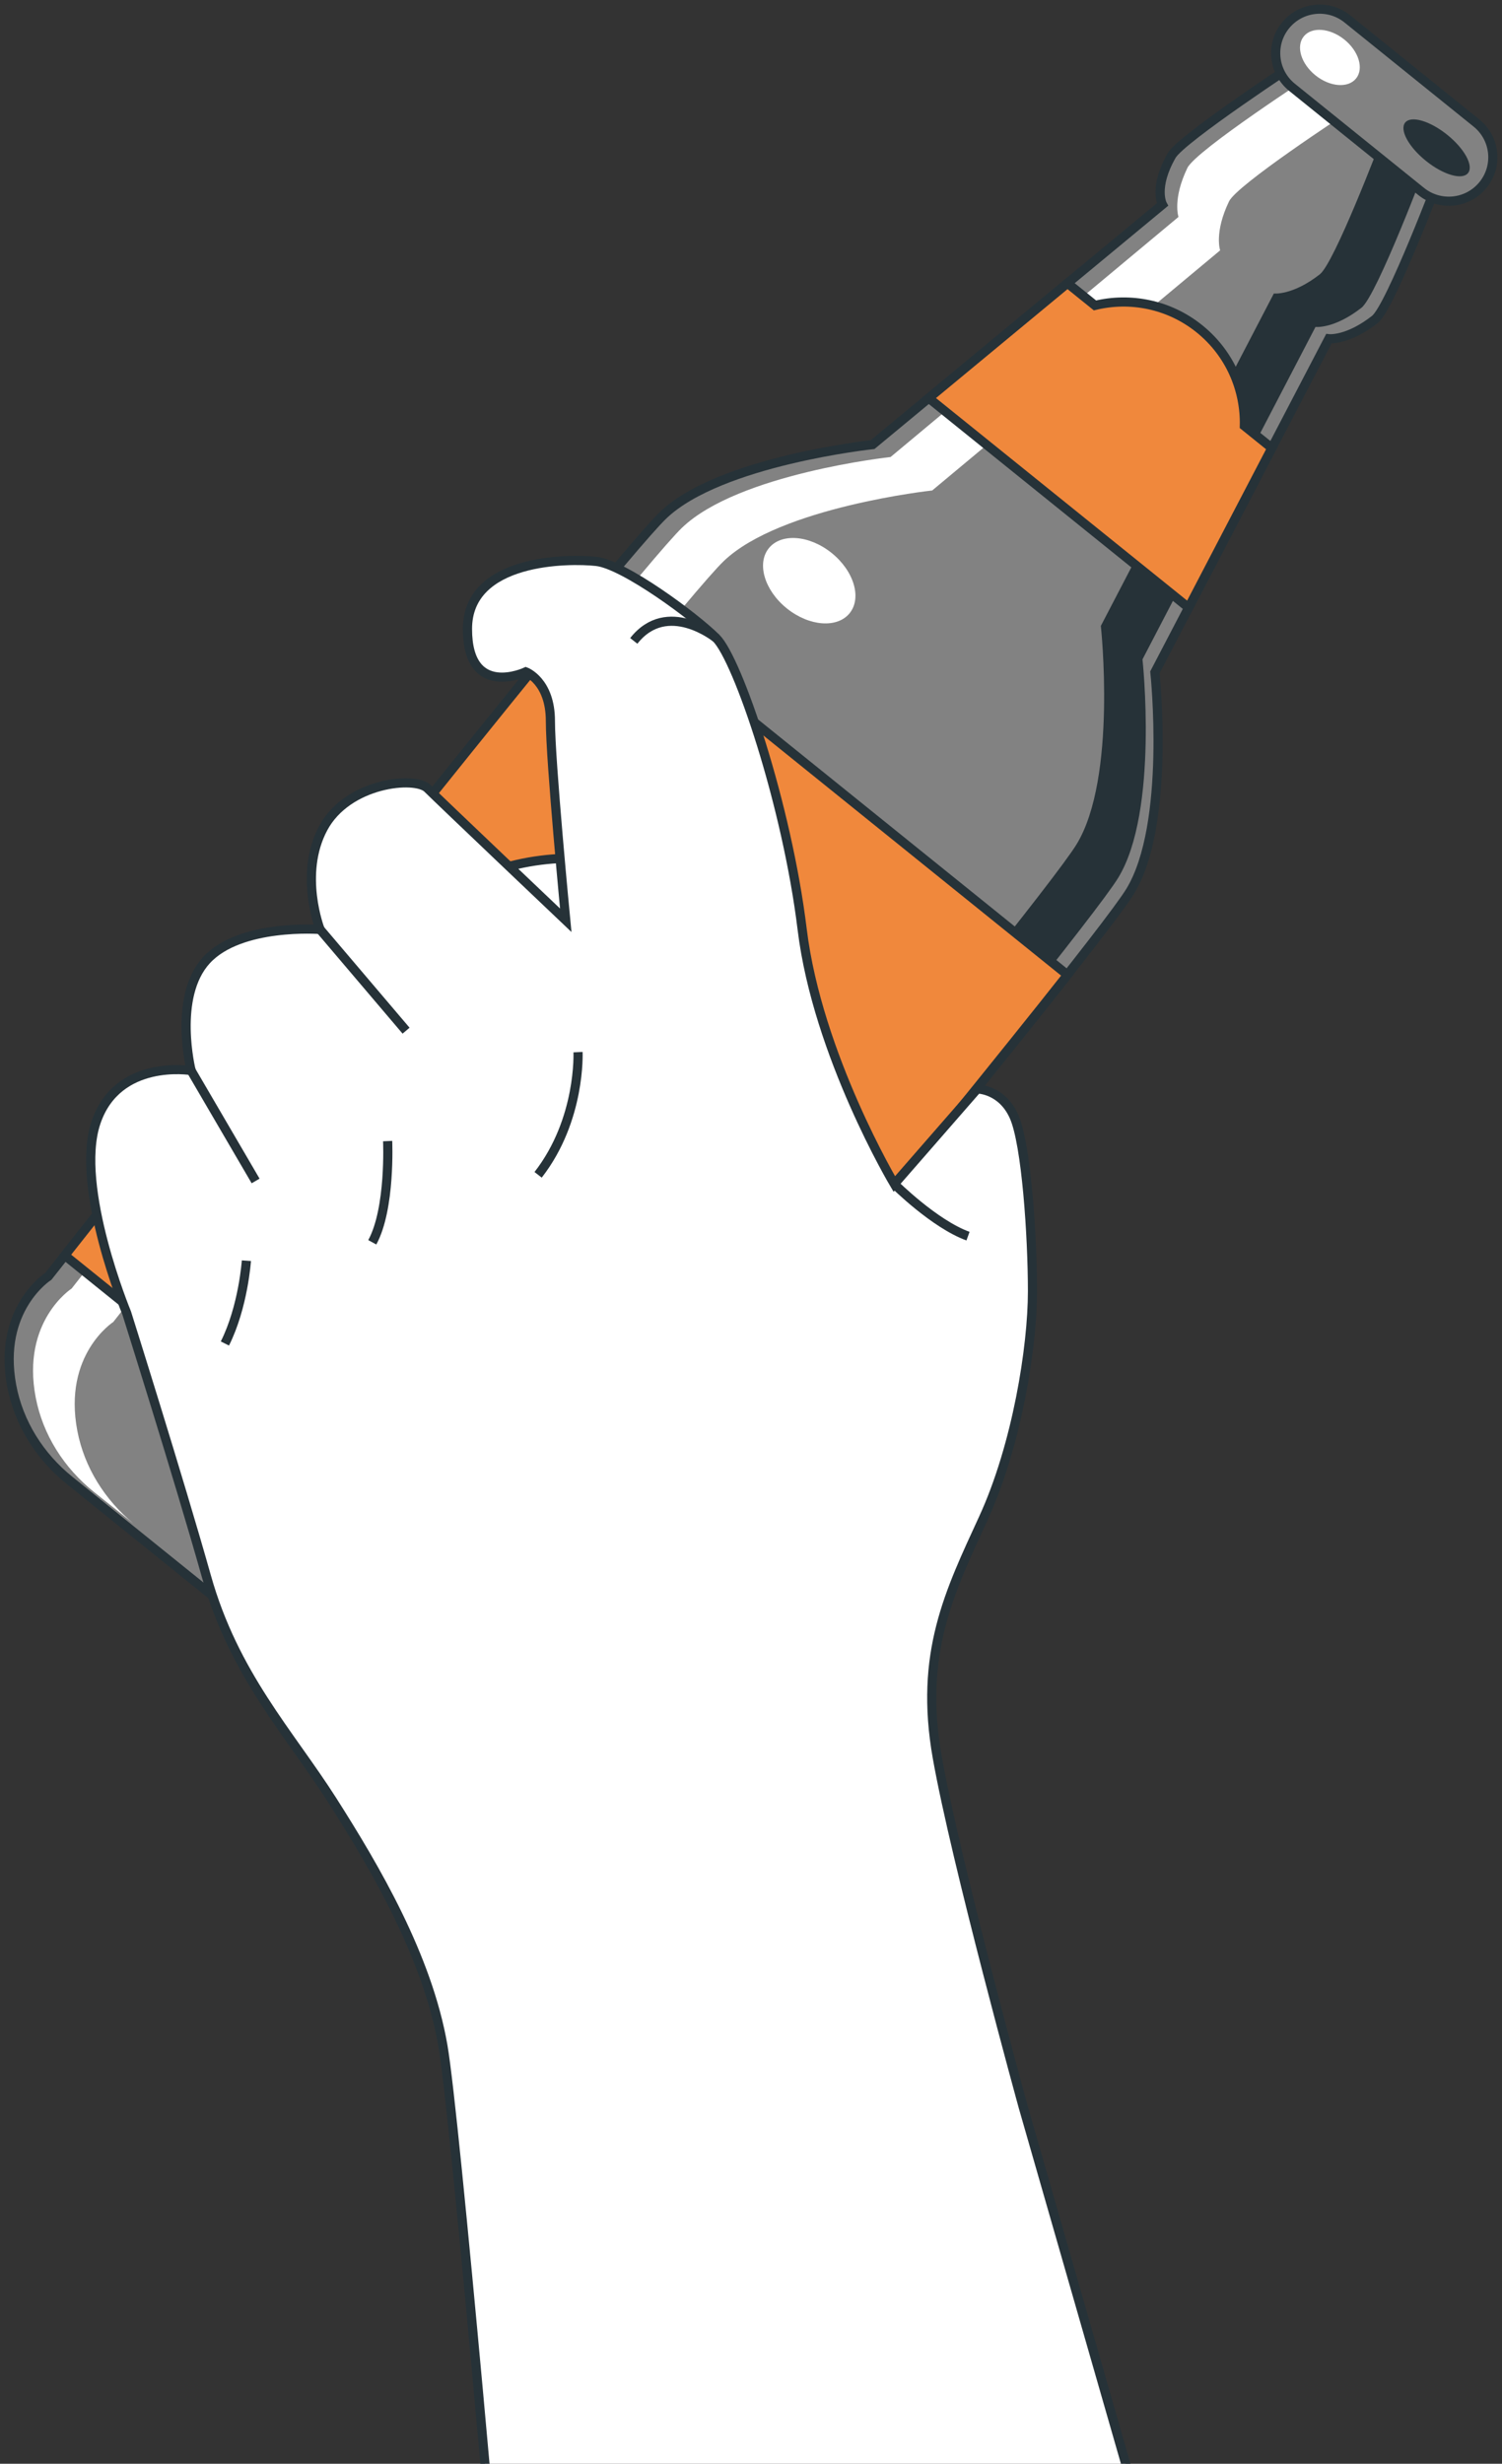 <svg width="164" height="269" viewBox="0 0 164 269" fill="none" xmlns="http://www.w3.org/2000/svg">
<rect x="0" y="0" width="164" height="269" fill="#333333" stroke="none"/>
<path d="M123.395 97.326C127.875 90.022 126.102 73.403 126.102 73.403L145.094 36.983C145.094 36.983 147.134 37.219 150.127 34.872C151.823 33.542 157.36 18.872 157.36 18.872L149.487 12.989L142.072 6.542C142.072 6.542 129.006 15.106 127.934 16.974C125.914 20.491 126.927 22.332 126.927 22.332L95.278 48.545C95.278 48.545 78.639 50.315 72.433 56.227C66.228 62.139 5.276 139.353 5.276 139.353C5.276 139.353 -0.278 142.906 1.273 151.272C2.032 155.364 4.339 159.008 7.58 161.623L16.575 168.877L20.645 172.158L20.891 172.356L24.96 175.638L33.955 182.891C37.197 185.505 41.249 186.99 45.414 186.869C53.93 186.622 56.238 180.452 56.238 180.452C56.238 180.452 118.915 104.63 123.395 97.326Z" fill="#828282" stroke="#263238" stroke-miterlimit="10"/>
<path d="M143.426 8.119L145.893 9.963L140.557 5.324C140.557 5.324 140.484 5.372 140.359 5.454L143.426 8.119Z" fill="#263238"/>
<path d="M122.089 95.848C126.547 88.57 124.746 71.99 124.746 71.99L143.635 35.697C143.635 35.697 145.672 35.935 148.656 33.601C150.347 32.277 155.846 17.654 155.846 17.654L151.225 14.2C150.57 15.927 145.685 28.715 144.109 29.949C141.125 32.284 139.088 32.045 139.088 32.045L120.199 68.338C120.199 68.338 122.001 84.919 117.542 92.196C113.084 99.473 50.608 175.046 50.608 175.046C50.608 175.046 48.315 181.197 39.814 181.427C35.753 181.537 31.8 180.11 28.598 177.608L32.913 181.088C36.155 183.701 40.204 185.191 44.361 185.078C52.863 184.849 55.155 178.698 55.155 178.698C55.155 178.698 117.631 103.125 122.089 95.848Z" fill="#263238"/>
<path d="M155.689 17.968L153.356 15.956L159.038 20.167C159.038 20.167 159.007 20.249 158.953 20.387L155.689 17.968Z" fill="white"/>
<path d="M74.477 57.611C80.637 51.7 97.238 49.899 97.238 49.899L128.677 23.684C128.677 23.684 128.005 21.748 129.649 18.336C130.58 16.403 143.7 7.899 143.7 7.899L148.07 11.666C146.522 12.675 135.064 20.185 134.196 21.988C132.553 25.399 133.224 27.335 133.224 27.335L101.785 53.55C101.785 53.55 85.184 55.351 79.024 61.261C72.864 67.171 12.37 144.336 12.37 144.336C12.37 144.336 6.847 147.892 8.446 156.235C9.211 160.22 11.454 163.77 14.588 166.357L10.259 162.895C7.007 160.294 4.681 156.664 3.899 152.583C2.299 144.242 7.822 140.685 7.822 140.685C7.822 140.685 68.317 63.522 74.477 57.611Z" fill="white"/>
<path d="M92.773 66.947C91.425 68.62 88.357 68.391 85.918 66.432C83.481 64.475 82.597 61.531 83.945 59.857C85.292 58.184 88.361 58.413 90.798 60.371C93.236 62.329 94.12 65.273 92.773 66.947Z" fill="white"/>
<path d="M155.173 20.904L141.077 9.536C139.012 7.87 138.689 4.847 140.358 2.785C142.025 0.722 145.052 0.4 147.117 2.066L161.213 13.435C163.278 15.1 163.601 18.123 161.933 20.185C160.265 22.248 157.238 22.57 155.173 20.904Z" fill="#828282" stroke="#263238" stroke-miterlimit="10"/>
<path d="M148.067 8.568C147.198 9.647 145.214 9.496 143.635 8.228C142.057 6.961 141.482 5.057 142.352 3.978C143.221 2.897 145.205 3.05 146.784 4.317C148.362 5.585 148.937 7.488 148.067 8.568Z" fill="white"/>
<path d="M153.426 13.385C152.789 14.176 153.809 16.051 155.705 17.573C157.6 19.096 159.653 19.689 160.29 18.898C160.927 18.108 159.907 16.233 158.011 14.71C156.114 13.187 154.061 12.595 153.426 13.385Z" fill="#263238"/>
<path d="M129.781 66.349L138.87 48.919L135.868 46.499C135.965 42.539 134.287 38.581 130.963 35.901C127.639 33.22 123.412 32.416 119.557 33.345L116.555 30.924L101.409 43.468L129.781 66.349Z" fill="#F0883C" stroke="#263238" stroke-miterlimit="10"/>
<path d="M7.075 137.068L58.096 178.215C65.266 169.58 103.756 122.702 116.558 106.44L64.953 64.822C51.731 80.746 14.017 128.249 7.075 137.068Z" fill="#F0883C" stroke="#263238" stroke-miterlimit="10"/>
<path d="M83.825 137.165C92.944 125.379 90.77 108.442 78.97 99.334C67.169 90.227 50.21 92.397 41.091 104.183C31.972 115.969 34.145 132.906 45.946 142.014C57.747 151.121 74.705 148.951 83.825 137.165Z" fill="white" stroke="#263238" stroke-miterlimit="10"/>
<path d="M56.416 308.371C54.622 287.515 49.722 231.257 48.361 223.369C46.684 213.659 40.984 203.947 36.291 196.581C31.597 189.214 25.562 182.851 22.544 172.137C19.527 161.422 13.827 143.339 13.827 143.339C13.827 143.339 8.127 129.609 10.474 122.578C12.821 115.546 20.868 116.885 20.868 116.885C20.868 116.885 18.856 108.848 22.545 104.83C26.233 100.812 34.95 101.482 34.95 101.482C34.95 101.482 32.603 95.454 35.285 90.431C37.968 85.408 45.343 84.739 46.685 86.079C48.026 87.418 61.773 100.477 61.773 100.477C61.773 100.477 60.096 83.065 60.096 78.712C60.096 74.359 57.413 73.354 57.413 73.354C57.413 73.354 51.043 76.368 51.043 68.666C51.043 60.965 62.108 60.965 65.125 61.299C68.143 61.634 75.855 67.327 78.201 69.671C80.548 72.015 85.913 87.753 87.589 101.483C89.265 115.212 97.647 129.275 97.647 129.275L106.699 118.894C106.699 118.894 109.382 118.894 110.722 121.908C112.063 124.922 112.734 134.967 112.734 140.995C112.734 147.022 111.058 157.738 107.37 165.774C103.682 173.809 100.329 180.507 102.34 191.893C104.352 203.278 111.728 230.066 111.728 230.066L133.57 306.106" fill="white"/>
<path d="M56.416 308.371C54.622 287.515 49.722 231.257 48.361 223.369C46.684 213.659 40.984 203.947 36.291 196.581C31.597 189.214 25.562 182.851 22.544 172.137C19.527 161.422 13.827 143.339 13.827 143.339C13.827 143.339 8.127 129.609 10.474 122.578C12.821 115.546 20.868 116.885 20.868 116.885C20.868 116.885 18.856 108.848 22.545 104.83C26.233 100.812 34.95 101.482 34.95 101.482C34.95 101.482 32.603 95.454 35.285 90.431C37.968 85.408 45.343 84.739 46.685 86.079C48.026 87.418 61.773 100.477 61.773 100.477C61.773 100.477 60.096 83.065 60.096 78.712C60.096 74.359 57.413 73.354 57.413 73.354C57.413 73.354 51.043 76.368 51.043 68.666C51.043 60.965 62.108 60.965 65.125 61.299C68.143 61.634 75.855 67.327 78.201 69.671C80.548 72.015 85.913 87.753 87.589 101.483C89.265 115.212 97.647 129.275 97.647 129.275L106.699 118.894C106.699 118.894 109.382 118.894 110.722 121.908C112.063 124.922 112.734 134.967 112.734 140.995C112.734 147.022 111.058 157.738 107.37 165.774C103.682 173.809 100.329 180.507 102.34 191.893C104.352 203.278 111.728 230.066 111.728 230.066L133.57 306.106" stroke="#263238" stroke-miterlimit="10"/>
<path d="M34.949 101.482L44.338 112.532" stroke="#263238" stroke-miterlimit="10"/>
<path d="M20.868 116.885L27.909 128.94" stroke="#263238" stroke-miterlimit="10"/>
<path d="M63.113 114.876C63.113 114.876 63.449 122.242 58.755 128.27" stroke="#263238" stroke-miterlimit="10"/>
<path d="M42.326 124.587C42.326 124.587 42.661 131.953 40.649 135.638" stroke="#263238" stroke-miterlimit="10"/>
<path d="M26.903 137.646C26.903 137.646 26.568 142.669 24.556 146.687" stroke="#263238" stroke-miterlimit="10"/>
<path d="M97.647 129.274C97.647 129.274 102.006 133.627 105.694 134.967" stroke="#263238" stroke-miterlimit="10"/>
<path d="M78.201 69.67C78.201 69.67 72.856 65.33 69.201 69.975" stroke="#263238" stroke-miterlimit="10"/>
</svg>
